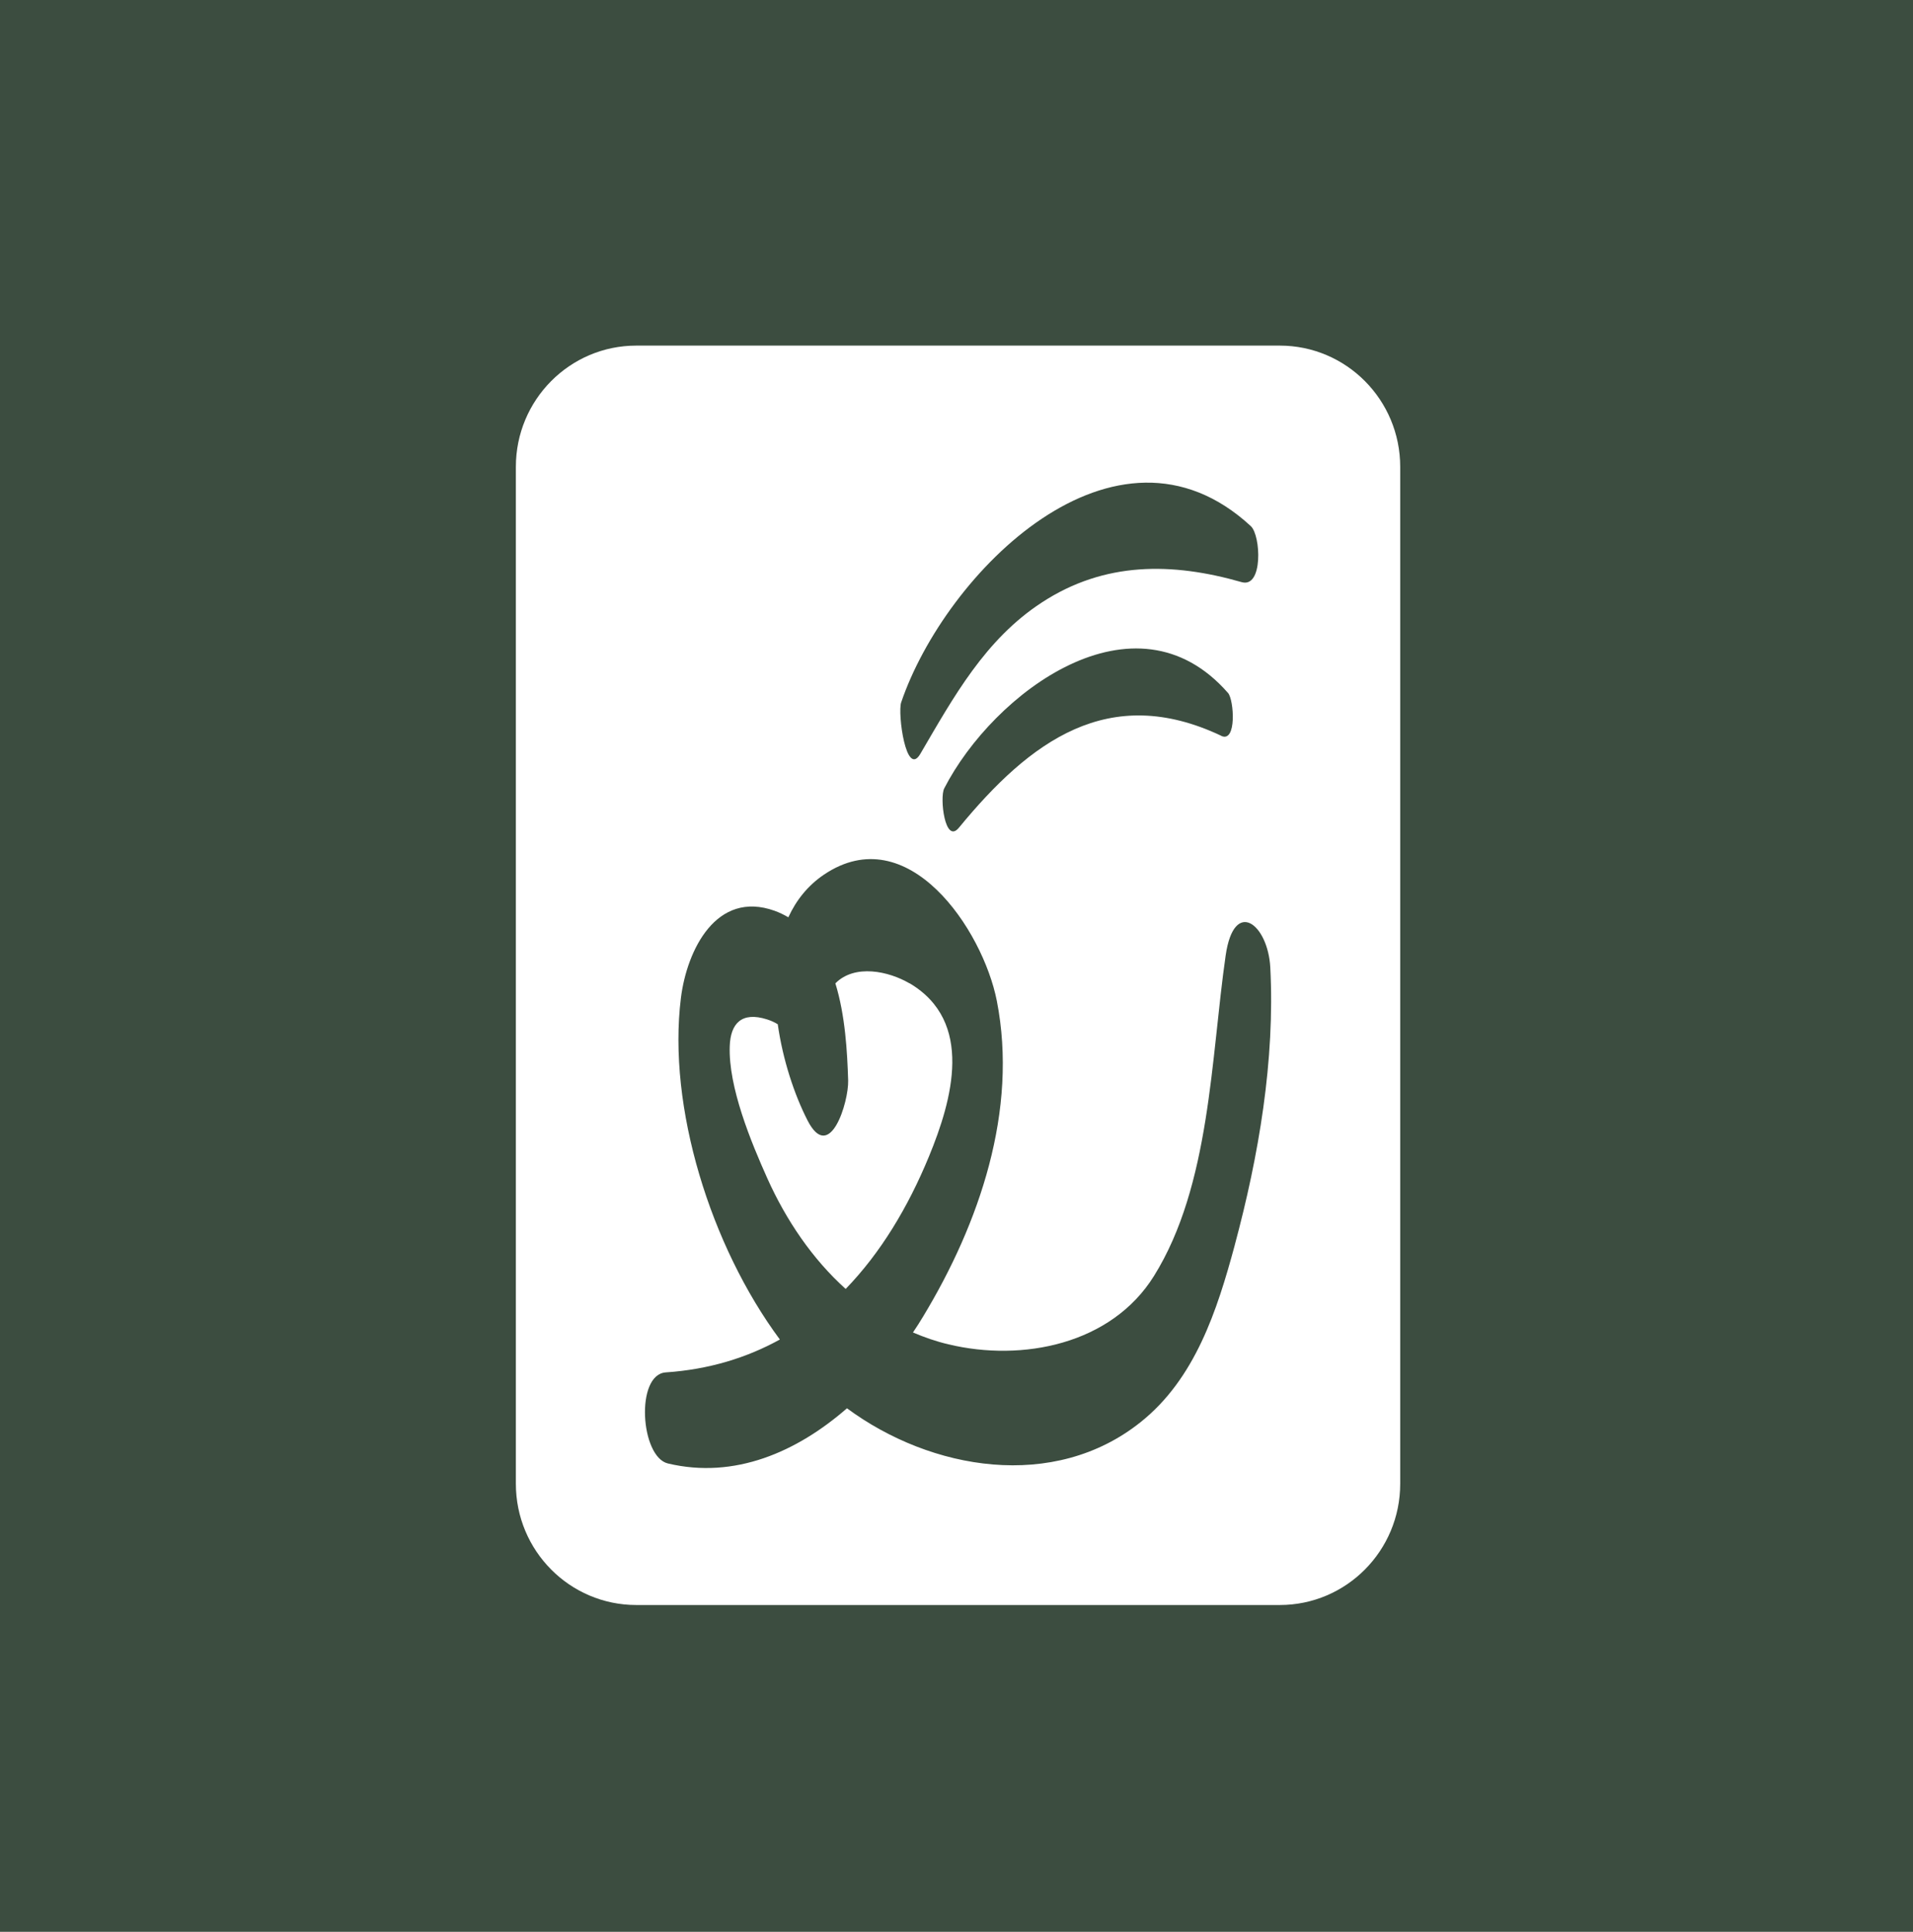 <svg width="101" height="102" viewBox="0 0 101 102" fill="none" xmlns="http://www.w3.org/2000/svg">
<rect x="-1.419" y="-0.516" width="103.102" height="103.102" fill="#3C4D40"/>
<g clip-path="url(#clip0_280_5318)">
<path d="M48.017 51.921C46.925 51.279 45.128 50.886 44.105 51.921C44.627 53.614 44.732 55.531 44.78 57.054C44.811 58.179 43.815 61.465 42.634 59.156C41.944 57.808 41.332 55.976 41.063 54.081C40.9 53.981 40.721 53.896 40.505 53.827C39.15 53.392 38.57 54.05 38.528 55.233C38.449 57.399 39.656 60.308 40.515 62.224C41.506 64.427 42.887 66.47 44.648 68.057C46.488 66.157 47.932 63.763 49.044 61.067C50.283 58.062 51.438 53.938 48.022 51.916L48.017 51.921Z" fill="white"/>
<path d="M67.568 18.248H33.594C30.083 18.248 27.236 21.114 27.236 24.649V78.344C27.236 81.879 30.083 84.745 33.594 84.745H67.568C71.079 84.745 73.926 81.879 73.926 78.344V24.649C73.926 21.114 71.079 18.248 67.568 18.248ZM47.579 37.086C49.909 30.244 58.892 21.173 66.04 27.781C66.572 28.275 66.693 31.056 65.56 30.738C61.886 29.686 58.322 29.644 55.006 31.81C52.007 33.768 50.352 36.794 48.591 39.803C47.837 41.093 47.384 37.664 47.579 37.086ZM64.474 38.848C58.533 36.04 54.384 39.129 50.626 43.705C49.888 44.602 49.603 42.112 49.851 41.629C52.444 36.576 59.919 30.955 64.838 36.592C65.149 36.948 65.307 39.246 64.474 38.853V38.848ZM65.186 65.764C64.258 69.198 63.098 72.792 60.225 75.085C55.655 78.742 49.166 77.643 44.717 74.358C42.075 76.661 38.786 78.11 35.265 77.272C33.81 76.927 33.536 72.574 35.149 72.463C37.426 72.309 39.424 71.693 41.174 70.727C37.516 65.791 35.233 58.45 35.95 52.691C36.266 50.159 37.821 46.99 40.895 48.089C41.158 48.184 41.395 48.301 41.622 48.434C42.033 47.537 42.645 46.762 43.499 46.183C47.948 43.179 51.891 49.097 52.629 52.845C53.762 58.63 51.706 64.602 48.739 69.511C48.57 69.793 48.391 70.074 48.201 70.355C48.802 70.61 49.424 70.828 50.078 70.982C53.978 71.916 58.675 70.987 60.926 67.372C63.905 62.59 63.931 55.849 64.711 50.446C65.154 47.383 66.946 48.789 67.067 51.083C67.321 55.976 66.456 61.045 65.186 65.759V65.764Z" fill="white"/>
</g>
<defs>
<clipPath id="clip0_280_5318">
<rect width="46.689" height="66.497" fill="white" transform="translate(27.236 18.248)"/>
</clipPath>
</defs>
</svg>
